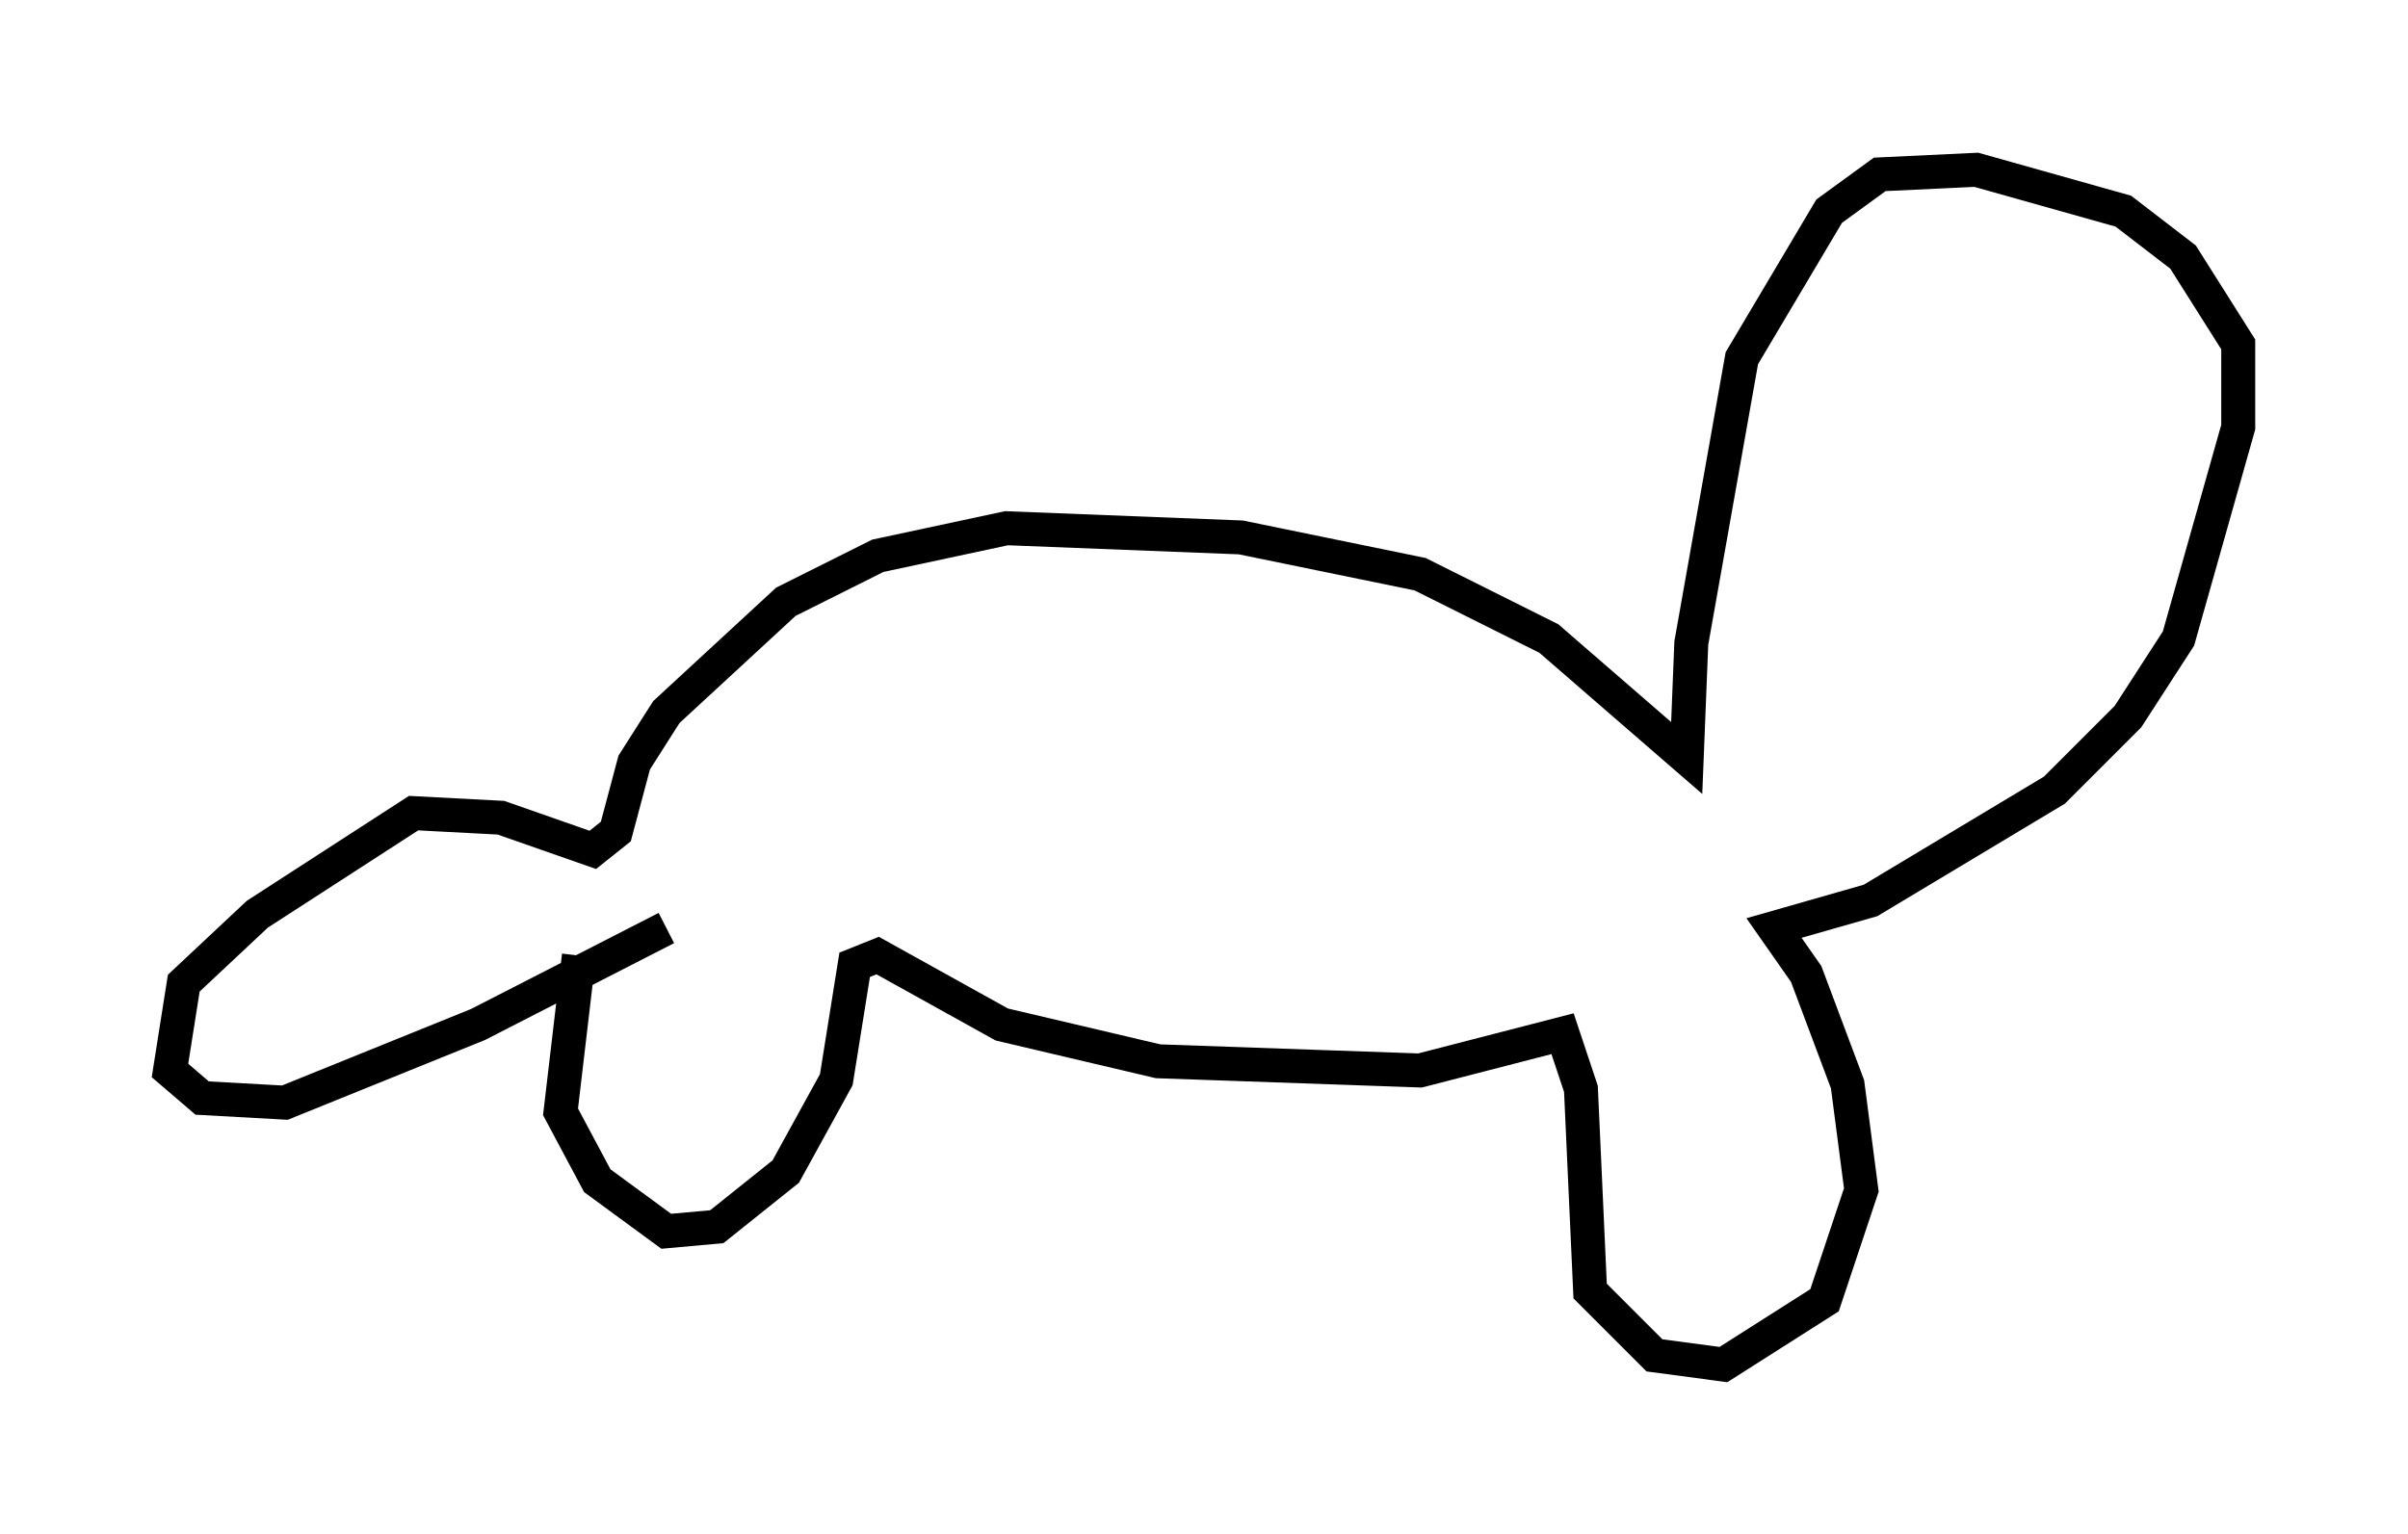 <?xml version="1.0" encoding="utf-8" ?>
<svg baseProfile="full" height="45.182" version="1.1" width="70.892" xmlns="http://www.w3.org/2000/svg" xmlns:ev="http://www.w3.org/2001/xml-events" xmlns:xlink="http://www.w3.org/1999/xlink"><defs /><rect fill="white" height="45.182" width="70.892" x="0" y="0" /><path d="M18.396, 25.974 m-1.353, 2.165 l-0.541, 4.601 1.083, 2.03 l2.03, 1.488 1.488, -0.135 l2.03, -1.624 1.488, -2.706 l0.541, -3.383 0.677, -0.271 l3.654, 2.03 4.601, 1.083 l7.713, 0.271 4.195, -1.083 l0.541, 1.624 0.271, 5.954 l1.894, 1.894 2.03, 0.271 l2.977, -1.894 1.083, -3.248 l-0.406, -3.112 -1.218, -3.248 l-0.947, -1.353 2.842, -0.812 l5.413, -3.248 2.165, -2.165 l1.488, -2.3 1.759, -6.225 l0.0, -2.436 -1.624, -2.571 l-1.759, -1.353 -4.33, -1.218 l-2.842, 0.135 -1.488, 1.083 l-2.571, 4.33 -1.488, 8.39 l-0.135, 3.383 -4.059, -3.518 l-3.789, -1.894 -5.277, -1.083 l-6.901, -0.271 -3.789, 0.812 l-2.706, 1.353 -3.518, 3.248 l-0.947, 1.488 -0.541, 2.03 l-0.677, 0.541 -2.706, -0.947 l-2.571, -0.135 -4.601, 2.977 l-2.165, 2.03 -0.406, 2.571 l0.947, 0.812 2.436, 0.135 l5.683, -2.3 5.548, -2.842 " fill="none" stroke="black" stroke-width="1" /></svg>